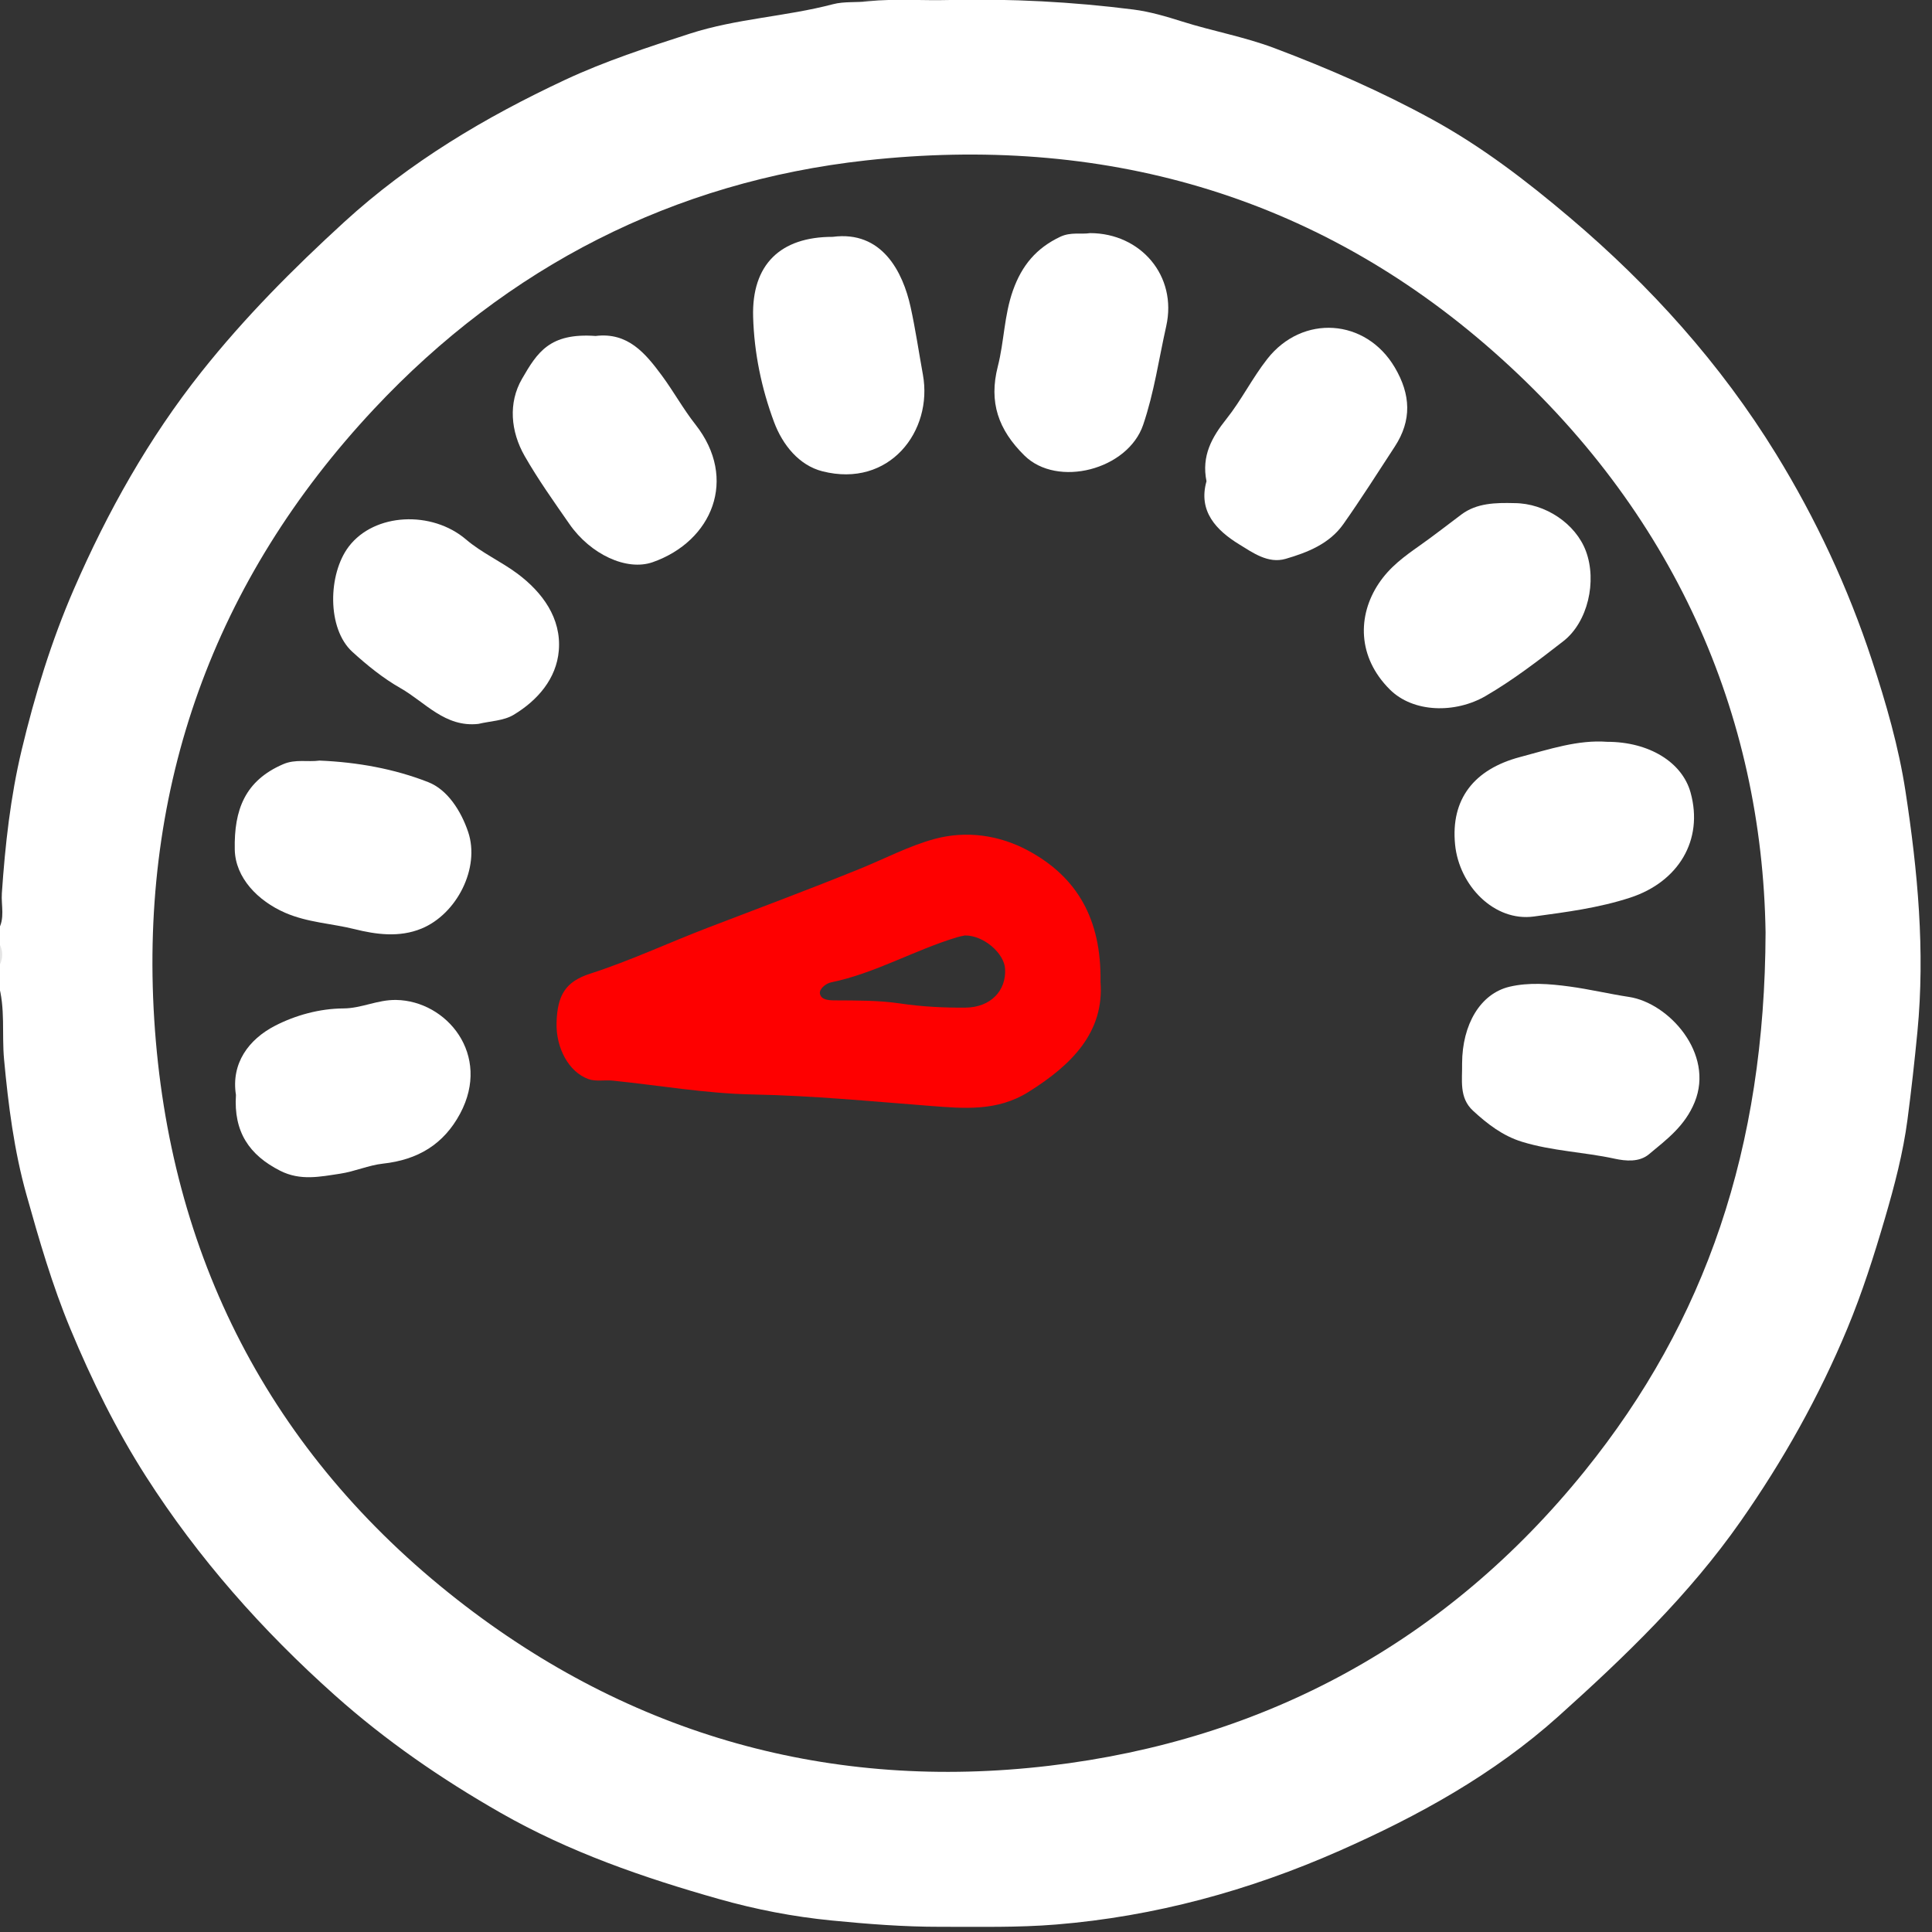 <?xml version="1.0" encoding="utf-8"?>
<!-- Generator: Adobe Illustrator 16.0.3, SVG Export Plug-In . SVG Version: 6.00 Build 0)  -->
<!DOCTYPE svg PUBLIC "-//W3C//DTD SVG 1.1//EN" "http://www.w3.org/Graphics/SVG/1.1/DTD/svg11.dtd">
<svg version="1.1" id="Layer_1" xmlns="http://www.w3.org/2000/svg" xmlns:xlink="http://www.w3.org/1999/xlink" x="0px" y="0px"
	 width="320px" height="320px" viewBox="0 0 320 320" enable-background="new 0 0 320 320" xml:space="preserve">
<rect x="0" y="0" width="320" height="320" fill="#333333" stroke="none"/>
<g>
	<path fill-rule="evenodd" clip-rule="evenodd" fill="#424242" d="M143.368,0.896c-0.187-0.404-0.373-0.809-0.56-1.213
		c5,0,10,0,15,0c-0.013,0.197,0.012,0.388,0.077,0.574c-3.734,0.017-7.468,0.055-11.202,0.04
		C145.528,0.292,144.412,0.356,143.368,0.896z"/>
	<path fill-rule="evenodd" clip-rule="evenodd" fill="#E4E4E4" d="M-0.317,155.933c1.957,1.458,1.915,2.917,0,4.375
		C-0.317,158.85-0.317,157.391-0.317,155.933z"/>
	<path fill-rule="evenodd" clip-rule="evenodd" fill="#FFFFFF" d="M315.614,131.092c-1.128-7.374-3.216-14.604-5.564-21.738
		c-3.959-12.025-9.268-23.414-15.878-34.165c-9.18-14.928-20.772-27.804-34.129-39.125c-7.16-6.069-14.575-11.765-22.835-16.287
		c-8.41-4.606-17.147-8.424-26.132-11.809c-4.994-1.881-10.199-2.803-15.241-4.395c-2.599-0.82-5.349-1.646-8.138-1.998
		c-10.125-1.279-20.287-1.816-30.487-1.572c-4.456,0.12-8.922-0.247-13.38,0.199c-1.957,0.259-3.976-0.001-5.88,0.5
		c-7.802,2.051-15.925,2.362-23.683,4.87c-7.024,2.271-14.057,4.559-20.703,7.668c-13.216,6.185-25.672,13.583-36.571,23.553
		c-8.47,7.748-16.511,15.837-23.634,24.809C24.641,72.583,17.823,84.73,12.245,97.565c-3.739,8.603-6.485,17.567-8.66,26.671
		c-1.857,7.775-2.734,15.732-3.278,23.716c-0.138,2.039,0.562,4.173-0.624,6.105c0,0.625,0,1.25,0,1.875
		c0.908,1.458,0.908,2.917,0,4.375c0,0.833,0,1.666,0,2.5c1.248,4.14,0.599,8.435,0.989,12.649c0.703,7.576,1.656,15.101,3.71,22.43
		c2.104,7.507,4.27,14.99,7.279,22.222c3.529,8.48,7.584,16.724,12.503,24.416c8.671,13.559,19.268,25.533,31.32,36.284
		c8.448,7.536,17.645,13.859,27.431,19.45c11.379,6.502,23.646,10.74,36.172,14.284c6.095,1.725,12.319,2.931,18.656,3.551
		c5.982,0.586,11.949,1.055,17.975,1.046c6.413-0.01,12.842,0.144,19.224-0.379c16.315-1.335,31.973-5.617,46.881-12.198
		c13.057-5.763,25.543-12.63,36.31-22.296c11.021-9.894,21.633-20.088,30.185-32.313c7.018-10.031,12.955-20.601,17.647-31.883
		c2.475-5.949,4.423-12.072,6.237-18.266c1.58-5.399,3.014-10.847,3.738-16.363c0.633-4.825,1.176-9.699,1.646-14.564
		C318.876,157.5,317.629,144.252,315.614,131.092z M262.489,243.632c-22.834,28.281-52.937,44.603-88.713,48.835
		c-36.063,4.268-69.306-5.003-98.043-27.517c-31.068-24.339-47.751-57.123-50.189-96.133c-2.405-38.479,9.84-72.725,36.426-101.101
		c22.063-23.549,49.602-37.63,81.473-41.147c38.76-4.277,74.204,5.454,103.888,31.634c29.959,26.421,44.54,60.133,45.103,96.234
		C292.32,190.172,282.528,218.811,262.489,243.632z"/>
	<path fill-rule="evenodd" clip-rule="evenodd" fill="#FFFFFF" d="M266.198,122.867c6.962,0,12.427,3.393,13.814,8.401
		c2.188,7.901-2.04,14.797-9.958,17.396c-5.244,1.722-10.671,2.411-15.994,3.138c-6.554,0.896-12.375-5.1-13.052-11.91
		c-0.752-7.563,3.177-12.488,10.739-14.497C256.598,124.107,261.36,122.502,266.198,122.867z"/>
	<path fill-rule="evenodd" clip-rule="evenodd" fill="#FFFFFF" d="M250.828,83.333c5.109,0.011,10.166,3.409,11.854,7.965
		c1.848,4.985,0.314,11.747-3.743,14.902c-4.141,3.22-8.341,6.443-12.859,9.073c-5.002,2.911-11.977,2.821-15.887-1.077
		c-5.387-5.369-5.36-12.235-1.854-17.518c1.855-2.796,4.295-4.538,6.836-6.332c2.34-1.653,4.589-3.415,6.878-5.129
		C244.605,83.303,247.747,83.254,250.828,83.333z"/>
	<path fill-rule="evenodd" clip-rule="evenodd" fill="#FFFFFF" d="M242.169,176.117c0.026-6.404,2.998-11.538,7.863-12.686
		c3.214-0.757,6.614-0.48,9.903-0.037c3.315,0.446,6.584,1.229,9.894,1.732c6.557,0.996,14.155,9.359,10.86,17.43
		c-1.61,3.943-4.623,6.173-7.577,8.63c-1.608,1.338-3.841,1.129-5.682,0.729c-5.081-1.105-10.326-1.258-15.328-2.796
		c-3.199-0.984-5.736-2.946-8.123-5.147C241.617,181.794,242.224,178.864,242.169,176.117z"/>
	<path fill-rule="evenodd" clip-rule="evenodd" fill="#FFFFFF" d="M39.08,181.355c-0.825-5.227,2.099-9.203,6.491-11.465
		c3.363-1.731,7.36-2.844,11.327-2.863c2.997-0.015,5.613-1.454,8.716-1.403c8.384,0.137,15.805,9.086,10.6,18.818
		c-2.717,5.08-6.985,7.664-12.815,8.297c-2.305,0.25-4.685,1.307-7.057,1.661c-3.288,0.49-6.572,1.222-9.938-0.487
		C41.278,191.31,38.678,187.474,39.08,181.355z"/>
	<path fill-rule="evenodd" clip-rule="evenodd" fill="#FFFFFF" d="M180.548,38.612c8.354,0.004,14.49,7.06,12.613,15.422
		c-1.219,5.425-1.99,10.96-3.818,16.333c-2.533,7.442-14.207,10.47-19.673,5.076c-4.318-4.261-5.917-8.826-4.403-14.741
		c1.059-4.136,1.044-8.465,2.514-12.603c1.477-4.157,3.876-7.008,7.825-8.88C177.366,38.386,179.064,38.851,180.548,38.612z"/>
	<path fill-rule="evenodd" clip-rule="evenodd" fill="#FFFFFF" d="M52.919,125.977c6.259,0.26,12.36,1.356,18.002,3.566
		c3.209,1.256,5.444,4.775,6.619,8.252c2.008,5.945-1.859,13.595-7.73,16.01c-3.692,1.519-7.572,0.963-11.078,0.091
		c-3.803-0.946-7.76-1.087-11.494-2.709c-4.522-1.965-8.256-5.796-8.353-10.462c-0.137-6.625,1.702-11.426,8.015-14.15
		C48.948,125.69,50.991,126.25,52.919,125.977z"/>
	<path fill-rule="evenodd" clip-rule="evenodd" fill="#FFFFFF" d="M98.654,55.648c5.334-0.655,8.234,2.855,10.952,6.528
		c1.955,2.641,3.548,5.556,5.578,8.132c7.103,9.016,2.775,19.343-7.07,22.805c-4.316,1.517-10.312-1.294-13.798-6.314
		c-2.566-3.693-5.188-7.372-7.417-11.269c-2.331-4.078-2.735-8.818-0.441-12.779C88.988,58.382,91.012,55.099,98.654,55.648z"/>
	<path fill-rule="evenodd" clip-rule="evenodd" fill="#FFFFFF" d="M79.238,119.9c-5.52,0.618-8.822-3.598-12.888-5.912
		c-2.878-1.637-5.53-3.783-7.99-6.023c-4.228-3.85-4.044-12.903-0.59-17.44c4.257-5.592,13.768-5.995,19.407-1.181
		c2.63,2.246,5.828,3.654,8.535,5.677c4.11,3.072,7.295,7.359,6.843,12.741c-0.391,4.653-3.511,8.25-7.493,10.641
		C83.416,119.392,81.197,119.43,79.238,119.9z"/>
	<path fill-rule="evenodd" clip-rule="evenodd" fill="#FFFFFF" d="M137.916,39.23c8.184-1.082,11.632,5.817,12.91,11.635
		c0.812,3.695,1.356,7.449,2.034,11.175c1.702,9.367-5.561,18.841-16.646,16.02c-3.874-0.986-6.599-4.385-8.003-8.146
		c-2.084-5.582-3.299-11.464-3.469-17.424C124.493,43.824,129.251,39.219,137.916,39.23z"/>
	<path fill-rule="evenodd" clip-rule="evenodd" fill="#FFFFFF" d="M199.833,79.71c-0.853-4.221,0.893-7.299,3.306-10.328
		c2.487-3.122,4.268-6.748,6.757-9.923c5.831-7.438,16.329-6.74,21.13,1.41c2.645,4.488,2.836,8.748-0.006,13.102
		c-2.81,4.302-5.563,8.646-8.523,12.844c-2.295,3.255-5.92,4.687-9.551,5.746c-2.9,0.847-5.46-1.026-7.701-2.4
		C201.451,87.833,198.425,84.666,199.833,79.71z"/>
	<path fill-rule="evenodd" clip-rule="evenodd" fill="#FE0000" d="M182.279,162.631c0.169-10.384-3.871-17.378-11.999-21.754
		c-4.786-2.578-10.229-3.336-15.46-1.927c-4.242,1.144-8.259,3.271-12.356,4.935c-8.315,3.375-16.743,6.524-25.135,9.738
		c-6.543,2.505-12.893,5.491-19.578,7.647c-4.056,1.307-5.438,3.517-5.568,8.12c-0.117,4.17,2.002,8.155,5.277,9.341
		c1.211,0.438,2.681,0.117,4.021,0.254c7.743,0.79,15.473,2.146,23.227,2.293c9.871,0.188,19.646,1.147,29.461,1.901
		c5.414,0.415,10.951,0.943,16.136-2.288C177.598,176.345,182.914,170.905,182.279,162.631z M159.896,166.896
		c-3.592,0.028-7.223-0.158-10.771-0.686c-3.613-0.536-7.207-0.495-10.818-0.516c-1.051-0.006-2.333-0.067-2.503-1.144
		c-0.117-0.735,0.949-1.653,1.847-1.838c7.295-1.503,13.75-5.323,20.811-7.456c0.583-0.176,1.187-0.275,1.356-0.314
		c3.125-0.034,6.499,2.962,6.655,5.508C166.694,164.098,164.07,166.863,159.896,166.896z"/>
</g>
</svg>
